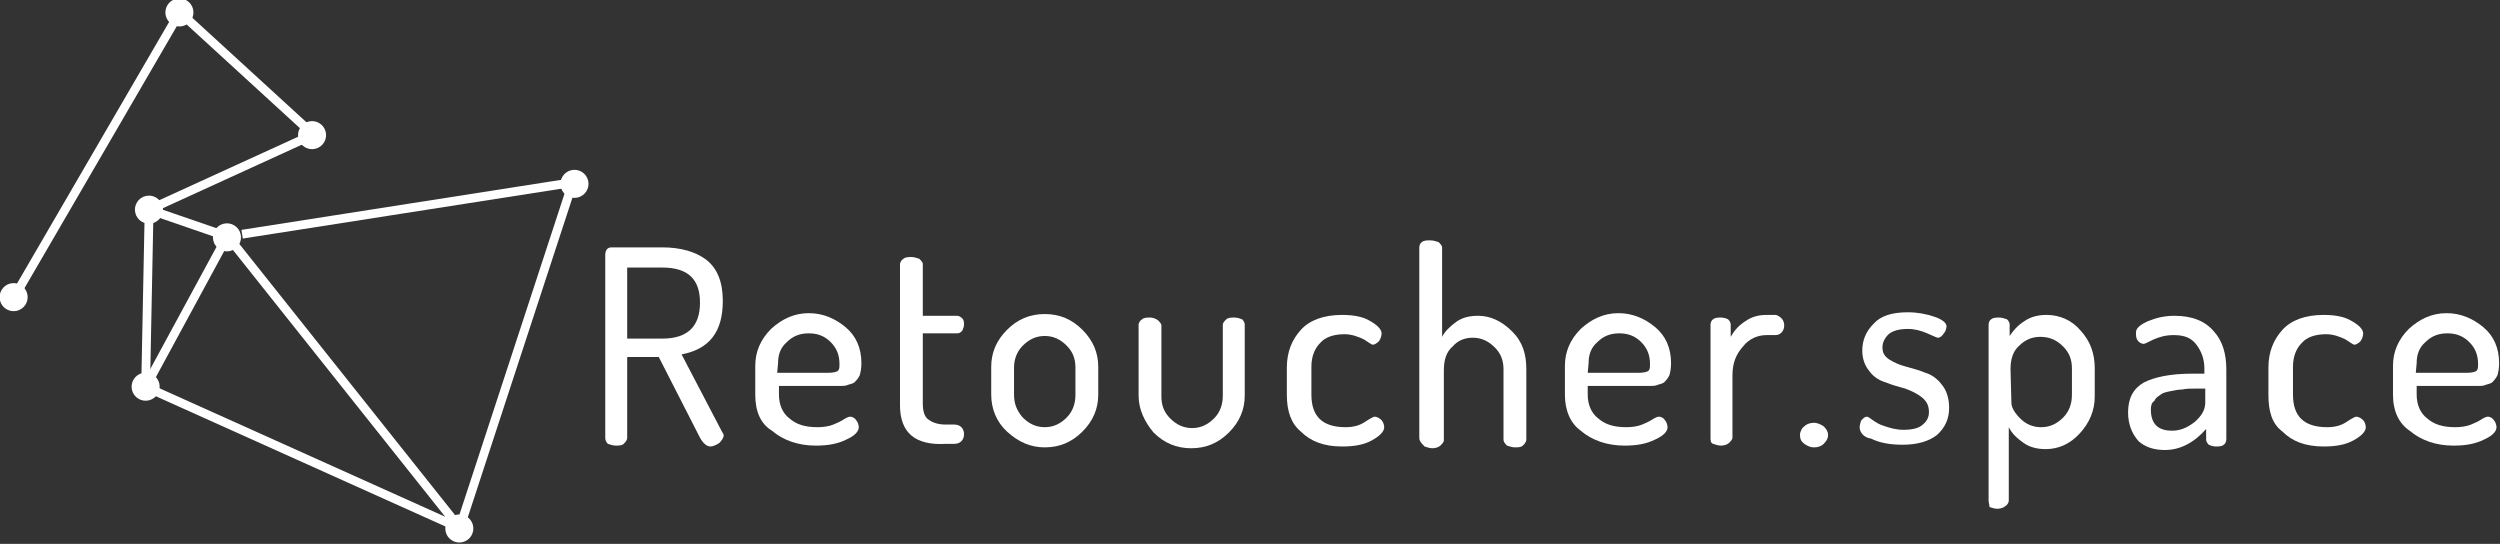 <?xml version="1.0" encoding="utf-8"?>
<!-- Generator: Adobe Illustrator 21.0.0, SVG Export Plug-In . SVG Version: 6.00 Build 0)  -->
<svg version="1.1" id="Шар_1" xmlns="http://www.w3.org/2000/svg" xmlns:xlink="http://www.w3.org/1999/xlink" x="0px" y="0px"
	 viewBox="0 0 285 62" style="enable-background:new 0 0 285 62;" xml:space="preserve">
<rect x="0" y="0" width="285" height="62" fill="#333333" stroke="none"/>
<style type="text/css">
	.st0{fill:#FFFFFF;}
	.st1{fill:none;stroke:#FFFFFF;stroke-miterlimit:10;}
</style>
<g id="Layer_1">
	<path class="st0" d="M65,15.8"/>
	<ellipse transform="matrix(0.513 -0.858 0.858 0.513 -10.579 35.43)" class="st0" cx="25.9" cy="27" rx="1.6" ry="1.6"/>
	<ellipse transform="matrix(0.513 -0.858 0.858 0.513 -12.246 26.225)" class="st0" cx="17" cy="23.9" rx="1.6" ry="1.6"/>
	<ellipse transform="matrix(0.513 -0.858 0.858 0.513 -29.751 35.703)" class="st0" cx="16.6" cy="44.1" rx="1.6" ry="1.6"/>
	<ellipse transform="matrix(0.513 -0.858 0.858 0.513 -26.171 74.324)" class="st0" cx="52.4" cy="60.2" rx="1.6" ry="1.6"/>
	<ellipse transform="matrix(0.513 -0.858 0.858 0.513 13.958 66.436)" class="st0" cx="65.5" cy="20.9" rx="1.6" ry="1.6"/>
	<polyline class="st1" points="27.6,26.7 65.3,20.8 52.4,60.2 16.6,44.1 17,23.9 26,27 51.7,59.3 	"/>
	<line class="st1" x1="25.6" y1="27.5" x2="16.6" y2="44.1"/>
	<ellipse transform="matrix(0.513 -0.858 0.858 0.513 8.736 18.289)" class="st0" cx="20.5" cy="1.4" rx="1.6" ry="1.6"/>
	<path class="st0" d="M6.1,53.5"/>
	<polyline class="st1" points="35.9,15.5 20.5,1.4 1.6,33.9 	"/>
	<path class="st0" d="M18.8,24.9"/>
	<ellipse transform="matrix(0.513 -0.858 0.858 0.513 -28.353 17.857)" class="st0" cx="1.6" cy="33.9" rx="1.6" ry="1.6"/>
	<ellipse transform="matrix(0.513 -0.858 0.858 0.513 4.099 38.05)" class="st0" cx="35.6" cy="15.4" rx="1.6" ry="1.6"/>
	<line class="st1" x1="17" y1="23.9" x2="35.6" y2="15.4"/>
	<g>
		<path class="st0" d="M69,49.9V29c0-0.2,0.1-0.5,0.2-0.6c0.2-0.2,0.4-0.2,0.6-0.2h5.7c2.1,0,3.8,0.5,5,1.4c1.3,1,1.9,2.6,1.9,4.7
			c0,3.5-1.5,5.5-4.7,6.1l4.6,8.8c0.1,0.2,0.2,0.3,0.2,0.4c0,0.3-0.2,0.6-0.5,0.9c-0.3,0.2-0.7,0.4-1,0.4c-0.4,0-0.8-0.3-1.2-1
			l-4.7-9.2h-3.6v9.2c0,0.3-0.2,0.5-0.4,0.7c-0.2,0.2-0.6,0.2-0.9,0.2c-0.3,0-0.6-0.1-0.9-0.2C69.1,50.4,69,50.2,69,49.9z
			 M71.5,38.6h4c2.9,0,4.3-1.4,4.3-4.1s-1.4-4-4.3-4h-4V38.6z"/>
		<path class="st0" d="M86.1,45v-3.3c0-1.6,0.6-3,1.8-4.2c1.2-1.1,2.6-1.8,4.3-1.8c1.6,0,3,0.6,4.2,1.6c1.2,1,1.8,2.4,1.8,4.1
			c0,0.6-0.1,1.1-0.2,1.4c-0.2,0.4-0.4,0.6-0.6,0.8c-0.3,0.2-0.6,0.2-0.8,0.3c-0.2,0.1-0.6,0.1-1,0.1h-6.8v1c0,1.1,0.4,2.1,1.2,2.7
			c0.8,0.7,1.8,1,3.2,1c0.7,0,1.3-0.1,1.8-0.3c0.5-0.2,0.9-0.4,1.2-0.6c0.3-0.2,0.6-0.3,0.7-0.3c0.3,0,0.6,0.2,0.7,0.4
			c0.2,0.2,0.3,0.6,0.3,0.8c0,0.5-0.5,1-1.4,1.4c-1,0.5-2.1,0.7-3.5,0.7c-2,0-3.7-0.6-5-1.7C86.7,48.3,86.1,46.9,86.1,45z
			 M88.6,42.5h5.8c0.6,0,0.9-0.1,1.1-0.2c0.2-0.2,0.2-0.4,0.2-0.8c0-1-0.3-1.8-1-2.5c-0.7-0.7-1.5-1-2.5-1c-1,0-1.8,0.3-2.5,1
			c-0.7,0.6-1,1.4-1,2.4L88.6,42.5L88.6,42.5z"/>
		<path class="st0" d="M102.6,46.2V30.1c0-0.2,0.2-0.5,0.4-0.6c0.2-0.2,0.6-0.2,0.9-0.2c0.3,0,0.6,0.1,0.9,0.2
			c0.2,0.2,0.4,0.4,0.4,0.6V36h3.9c0.2,0,0.4,0.1,0.6,0.3c0.2,0.2,0.2,0.5,0.2,0.7c0,0.2-0.1,0.5-0.2,0.7c-0.2,0.2-0.3,0.3-0.6,0.3
			h-3.9v8c0,0.9,0.2,1.5,0.6,1.8c0.4,0.3,1,0.6,2,0.6h1c0.3,0,0.6,0.1,0.8,0.3c0.2,0.2,0.3,0.5,0.3,0.8s-0.1,0.6-0.3,0.8
			c-0.2,0.2-0.5,0.3-0.8,0.3h-1C104.3,50.8,102.6,49.3,102.6,46.2z"/>
		<path class="st0" d="M113,45v-3.2c0-1.6,0.6-3,1.8-4.2s2.6-1.8,4.3-1.8c1.7,0,3.1,0.6,4.3,1.8s1.8,2.6,1.8,4.2V45
			c0,1.6-0.6,3-1.8,4.2s-2.6,1.8-4.3,1.8c-1.6,0-3-0.6-4.3-1.8C113.6,48.1,113,46.6,113,45z M115.6,45c0,1,0.3,1.8,1,2.6
			c0.7,0.7,1.5,1.1,2.5,1.1c1,0,1.8-0.4,2.5-1.1c0.7-0.7,1-1.6,1-2.6v-3.1c0-1-0.3-1.8-1-2.5c-0.7-0.7-1.5-1.1-2.5-1.1
			c-1,0-1.8,0.4-2.5,1.1c-0.7,0.7-1,1.6-1,2.5V45z"/>
		<path class="st0" d="M129.8,45.1V37c0-0.2,0.2-0.5,0.4-0.6c0.2-0.2,0.6-0.2,0.9-0.2s0.6,0.1,0.9,0.3c0.2,0.2,0.4,0.4,0.4,0.6v8.1
			c0,1,0.3,1.8,1,2.5c0.7,0.7,1.5,1.1,2.5,1.1c1,0,1.8-0.4,2.5-1.1c0.7-0.7,1-1.6,1-2.6V37c0-0.2,0.2-0.4,0.4-0.6
			c0.2-0.2,0.6-0.2,0.9-0.2c0.4,0,0.6,0.1,0.9,0.2c0.2,0.2,0.3,0.4,0.3,0.6v8.1c0,1.6-0.6,3-1.8,4.2c-1.2,1.2-2.6,1.8-4.3,1.8
			s-3.1-0.6-4.3-1.8C130.5,48.1,129.8,46.7,129.8,45.1z"/>
		<path class="st0" d="M146.7,45v-3.1c0-1.8,0.6-3.2,1.6-4.3s2.6-1.7,4.7-1.7c1.3,0,2.4,0.2,3.2,0.7c0.9,0.5,1.3,1,1.3,1.4
			c0,0.3-0.1,0.6-0.3,0.9c-0.2,0.2-0.5,0.4-0.7,0.4c-0.1,0-0.4-0.2-1-0.6c-0.6-0.3-1.4-0.6-2.2-0.6c-1.2,0-2.2,0.3-2.8,1
			c-0.6,0.6-1,1.5-1,2.7V45c0,2.5,1.3,3.7,3.9,3.7c0.9,0,1.6-0.2,2.2-0.6s1-0.6,1.1-0.6c0.3,0,0.6,0.2,0.8,0.4
			c0.2,0.2,0.3,0.6,0.3,0.8c0,0.5-0.5,1-1.4,1.5c-0.9,0.5-2,0.7-3.4,0.7c-2.1,0-3.6-0.6-4.7-1.7C147.2,48.3,146.7,46.9,146.7,45z"/>
		<path class="st0" d="M161.8,49.9V28.2c0-0.2,0.1-0.5,0.3-0.6c0.2-0.2,0.6-0.2,0.9-0.2c0.4,0,0.7,0.1,1,0.2
			c0.2,0.2,0.4,0.4,0.4,0.6v10.2c0.3-0.6,0.9-1.2,1.6-1.7s1.5-0.7,2.5-0.7c1.4,0,2.7,0.6,3.9,1.8s1.6,2.6,1.6,4.3v8
			c0,0.3-0.2,0.5-0.4,0.7c-0.2,0.2-0.6,0.2-0.9,0.2s-0.6-0.1-0.9-0.2c-0.2-0.2-0.4-0.4-0.4-0.7v-8c0-1-0.3-1.8-1-2.5
			c-0.7-0.7-1.5-1.1-2.5-1.1c-0.9,0-1.7,0.3-2.3,1c-0.7,0.6-1,1.5-1,2.7v8c0,0.2-0.2,0.4-0.4,0.6c-0.2,0.2-0.6,0.3-0.9,0.3
			s-0.6-0.1-0.9-0.2C161.9,50.4,161.8,50.2,161.8,49.9z"/>
		<path class="st0" d="M178.4,45v-3.3c0-1.6,0.6-3,1.8-4.2c1.2-1.1,2.6-1.8,4.3-1.8c1.6,0,3,0.6,4.2,1.6c1.2,1,1.8,2.4,1.8,4.1
			c0,0.6-0.1,1.1-0.2,1.4c-0.2,0.4-0.4,0.6-0.6,0.8c-0.3,0.2-0.6,0.2-0.8,0.3c-0.2,0.1-0.6,0.1-1,0.1H181v1c0,1.1,0.4,2.1,1.2,2.7
			c0.8,0.7,1.8,1,3.2,1c0.7,0,1.3-0.1,1.8-0.3s0.9-0.4,1.2-0.6c0.3-0.2,0.6-0.3,0.7-0.3c0.3,0,0.6,0.2,0.7,0.4
			c0.2,0.2,0.3,0.6,0.3,0.8c0,0.5-0.5,1-1.4,1.4c-1,0.5-2.1,0.7-3.5,0.7c-2,0-3.7-0.6-5-1.7C179.1,48.3,178.4,46.9,178.4,45z
			 M181,42.5h5.8c0.6,0,0.9-0.1,1.1-0.2c0.2-0.2,0.2-0.4,0.2-0.8c0-1-0.3-1.8-1-2.5c-0.7-0.7-1.5-1-2.5-1c-1,0-1.8,0.3-2.5,1
			c-0.7,0.6-1,1.4-1,2.4L181,42.5L181,42.5z"/>
		<path class="st0" d="M195,49.9V37c0-0.2,0.1-0.5,0.3-0.6c0.2-0.2,0.6-0.2,0.9-0.2s0.6,0.1,0.8,0.2c0.2,0.2,0.3,0.4,0.3,0.6v1.4
			c0.4-0.7,0.9-1.3,1.7-1.8c0.7-0.5,1.5-0.7,2.4-0.7h1c0.2,0,0.5,0.2,0.7,0.4c0.2,0.2,0.3,0.5,0.3,0.8s-0.1,0.6-0.3,0.8
			c-0.2,0.2-0.4,0.3-0.7,0.3h-1c-1,0-2,0.4-2.7,1.3c-0.8,0.9-1.2,1.9-1.2,3.3v7.1c0,0.2-0.2,0.4-0.4,0.6c-0.2,0.2-0.6,0.3-0.9,0.3
			s-0.6-0.1-0.9-0.2S195,50.2,195,49.9z"/>
		<path class="st0" d="M205.2,49.6c0-0.4,0.2-0.8,0.5-1c0.3-0.3,0.7-0.4,1.1-0.4c0.4,0,0.8,0.2,1.1,0.4c0.3,0.3,0.5,0.6,0.5,1
			s-0.2,0.7-0.5,1s-0.7,0.4-1.1,0.4c-0.5,0-0.8-0.2-1.1-0.4C205.3,50.3,205.2,50,205.2,49.6z"/>
		<path class="st0" d="M212,48.7c0-0.2,0.1-0.6,0.2-0.8c0.2-0.2,0.4-0.4,0.6-0.4c0.2,0,0.4,0.2,0.7,0.4s0.7,0.5,1.4,0.7
			c0.6,0.2,1.3,0.4,2.1,0.4c1,0,1.8-0.2,2.2-0.6c0.5-0.4,0.7-0.9,0.7-1.4c0-0.7-0.2-1.2-0.8-1.7c-0.5-0.4-1.1-0.7-1.9-1
			c-0.7-0.2-1.5-0.4-2.2-0.7c-0.7-0.2-1.4-0.6-1.9-1.3c-0.5-0.6-0.8-1.4-0.8-2.3c0-1.2,0.4-2.2,1.3-3.1c0.8-0.9,2.1-1.3,3.9-1.3
			c1.1,0,2.1,0.2,3,0.5c0.9,0.3,1.4,0.7,1.4,1.1c0,0.2-0.1,0.6-0.3,0.8c-0.2,0.3-0.4,0.5-0.7,0.5c-0.1,0-0.5-0.2-1.2-0.5
			c-0.7-0.3-1.4-0.5-2.2-0.5c-1,0-1.7,0.2-2.2,0.6c-0.5,0.5-0.7,1-0.7,1.5c0,0.6,0.2,1,0.8,1.4c0.5,0.3,1.1,0.6,1.9,0.8
			c0.7,0.2,1.5,0.4,2.2,0.7c0.7,0.2,1.4,0.7,1.9,1.4c0.5,0.6,0.8,1.5,0.8,2.6c0,1.3-0.5,2.3-1.4,3.1c-0.9,0.7-2.2,1.1-3.9,1.1
			c-1.4,0-2.6-0.2-3.6-0.7C212.5,49.9,212,49.3,212,48.7z"/>
		<path class="st0" d="M226.7,57.1V37c0-0.2,0.1-0.5,0.3-0.6c0.2-0.2,0.6-0.2,0.9-0.2c0.3,0,0.6,0.1,0.9,0.2
			c0.2,0.2,0.3,0.4,0.3,0.6v1.3c0.4-0.6,0.9-1.2,1.7-1.7c0.7-0.5,1.6-0.7,2.5-0.7c1.5,0,2.9,0.6,3.9,1.8c1.1,1.2,1.6,2.6,1.6,4.3
			v3.2c0,1.6-0.6,3-1.7,4.2c-1.1,1.2-2.4,1.8-3.9,1.8c-0.9,0-1.8-0.2-2.5-0.7c-0.7-0.5-1.3-1-1.7-1.8v8.4c0,0.2-0.2,0.5-0.4,0.6
			c-0.2,0.2-0.6,0.3-0.9,0.3s-0.6-0.1-0.9-0.2C226.8,57.5,226.7,57.3,226.7,57.1z M229.3,45.9c0,0.5,0.3,1.1,1,1.8
			c0.7,0.7,1.5,1,2.4,1c1,0,1.8-0.4,2.5-1.1s1-1.6,1-2.6V42c0-1-0.3-1.8-1-2.5c-0.7-0.7-1.5-1.1-2.6-1.1c-0.9,0-1.7,0.3-2.4,1
			c-0.7,0.6-1,1.5-1,2.7L229.3,45.9L229.3,45.9z"/>
		<path class="st0" d="M242.6,47c0-1.6,0.6-2.7,1.8-3.4c1.2-0.6,3-1,5.4-1h1.5V42c0-1-0.3-1.9-0.9-2.7c-0.6-0.8-1.4-1.1-2.6-1.1
			c-0.9,0-1.6,0.2-2.3,0.5c-0.6,0.3-1,0.5-1.1,0.5c-0.3,0-0.6-0.2-0.7-0.4c-0.2-0.2-0.2-0.6-0.2-0.9c0-0.5,0.5-0.9,1.4-1.3
			c1-0.4,1.9-0.6,3-0.6c2,0,3.5,0.6,4.5,1.8c1,1.1,1.4,2.6,1.4,4.3v8c0,0.2-0.1,0.5-0.3,0.6c-0.2,0.2-0.6,0.2-0.9,0.2
			s-0.6-0.1-0.8-0.2c-0.2-0.2-0.3-0.4-0.3-0.6v-1.2c-1.4,1.6-3,2.4-4.7,2.4c-1.2,0-2.2-0.3-3-1C243,49.4,242.6,48.3,242.6,47z
			 M245.2,46.7c0,0.8,0.2,1.4,0.6,1.8c0.4,0.4,1,0.6,1.8,0.6c0.9,0,1.7-0.3,2.6-1c0.8-0.7,1.2-1.4,1.2-2.2v-1.6h-1.1
			c-0.6,0-1.1,0-1.5,0.1c-0.4,0-0.9,0.1-1.4,0.2c-0.5,0.1-0.9,0.2-1.1,0.4c-0.3,0.2-0.6,0.4-0.7,0.7
			C245.3,45.9,245.2,46.2,245.2,46.7z"/>
		<path class="st0" d="M258.6,45v-3.1c0-1.8,0.6-3.2,1.6-4.3s2.6-1.7,4.7-1.7c1.3,0,2.4,0.2,3.2,0.7c0.9,0.5,1.3,1,1.3,1.4
			c0,0.3-0.1,0.6-0.3,0.9c-0.2,0.2-0.5,0.4-0.7,0.4c-0.1,0-0.4-0.2-1-0.6c-0.6-0.3-1.4-0.6-2.2-0.6c-1.2,0-2.2,0.3-2.8,1
			c-0.6,0.6-1,1.5-1,2.7V45c0,2.5,1.3,3.7,3.9,3.7c0.9,0,1.6-0.2,2.2-0.6s1-0.6,1.1-0.6c0.3,0,0.6,0.2,0.8,0.4
			c0.2,0.2,0.3,0.6,0.3,0.8c0,0.5-0.5,1-1.4,1.5c-0.9,0.5-2,0.7-3.4,0.7c-2.1,0-3.6-0.6-4.7-1.7C259,48.3,258.6,46.9,258.6,45z"/>
		<path class="st0" d="M272.8,45v-3.3c0-1.6,0.6-3,1.8-4.2c1.2-1.1,2.6-1.8,4.3-1.8c1.6,0,3,0.6,4.2,1.6c1.2,1,1.8,2.4,1.8,4.1
			c0,0.6-0.1,1.1-0.2,1.4c-0.2,0.4-0.4,0.6-0.6,0.8c-0.3,0.2-0.6,0.2-0.8,0.3c-0.2,0.1-0.6,0.1-1,0.1h-6.8v1c0,1.1,0.4,2.1,1.2,2.7
			c0.8,0.7,1.8,1,3.2,1c0.7,0,1.3-0.1,1.8-0.3s0.9-0.4,1.2-0.6c0.3-0.2,0.6-0.3,0.7-0.3c0.3,0,0.6,0.2,0.7,0.4
			c0.2,0.2,0.3,0.6,0.3,0.8c0,0.5-0.5,1-1.4,1.4c-1,0.5-2.1,0.7-3.5,0.7c-2,0-3.7-0.6-5-1.7C273.5,48.3,272.8,46.9,272.8,45z
			 M275.4,42.5h5.8c0.6,0,0.9-0.1,1.1-0.2c0.2-0.2,0.2-0.4,0.2-0.8c0-1-0.3-1.8-1-2.5s-1.5-1-2.5-1s-1.8,0.3-2.5,1
			c-0.7,0.6-1,1.4-1,2.4L275.4,42.5L275.4,42.5z"/>
	</g>
</g>
<g id="Layer_2">
</g>
</svg>
